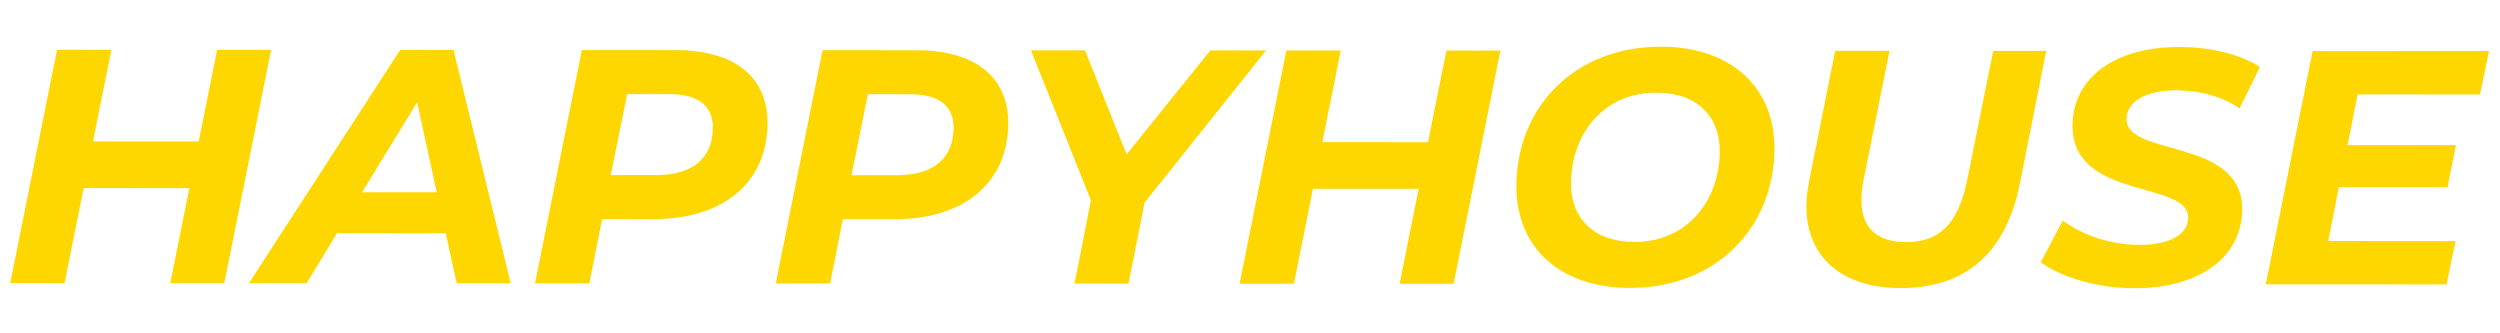 <svg xmlns="http://www.w3.org/2000/svg" viewBox="0 0 1500 200" width="1500" height="200">
	<style>
		tspan { white-space:pre }
	</style>
	<path id="HAPPYHOUSE " fill="#ffd700" d="M130.26 29.91L119.22 84.89L55.81 84.85L66.84 29.87L34.23 29.85L6.15 169.8L38.75 169.82L50.19 112.84L113.61 112.88L102.17 169.86L134.58 169.87L162.67 29.93ZM274.01 169.95L306.42 169.97L272.09 29.99L240.09 29.97L149.38 169.88L183.99 169.9L202.21 139.92L267.43 139.96ZM217.23 115.34L250.27 61.37L262.04 115.36ZM405.73 30.07L349.11 30.03L321.02 169.98L353.63 170L361.26 131.41L392.46 131.43C434.28 131.46 460.49 109.28 460.51 73.69C460.53 46.29 440.74 30.09 405.73 30.07ZM393.88 105.04L366.47 105.02L376.3 56.44L401.71 56.46C418.11 56.47 427.71 62.87 427.71 76.47C427.69 95.06 415.29 105.05 393.88 105.04ZM550.16 30.15L493.55 30.12L465.46 170.06L498.07 170.08L505.69 131.5L536.9 131.52C578.71 131.54 604.93 109.36 604.95 73.77C604.97 46.38 585.17 30.17 550.16 30.15ZM538.32 105.12L510.91 105.11L520.74 56.53L546.15 56.54C562.55 56.55 572.15 62.95 572.14 76.55C572.13 95.15 559.72 105.14 538.32 105.12ZM759.61 30.27L726.21 30.25L675.96 92.61L650.99 30.21L618.58 30.19L654.54 120.19L644.71 170.17L677.11 170.19L686.74 121.6ZM867.84 30.33L856.81 85.31L793.39 85.28L804.43 30.3L771.82 30.28L743.73 170.23L776.34 170.24L787.77 113.27L851.19 113.3L839.75 170.28L872.16 170.3L900.25 30.35ZM977.99 172.76C1029.6 172.79 1064.63 136.62 1064.66 88.83C1064.68 52.84 1039.09 28.03 996.48 28.01C944.86 27.98 909.83 64.15 909.81 111.94C909.78 147.93 935.38 172.74 977.99 172.76ZM980.8 145.17C956.2 145.15 942.6 130.95 942.61 110.16C942.63 80.56 962.05 55.58 993.66 55.6C1018.26 55.61 1031.86 69.82 1031.85 90.61C1031.83 120.2 1012.41 145.19 980.8 145.17ZM1140.23 172.85C1179.64 172.88 1203.46 151.7 1211.88 110.31L1227.73 30.54L1195.92 30.52L1180.27 108.29C1174.86 134.48 1163.45 145.27 1143.84 145.26C1126.44 145.25 1116.84 137.05 1116.85 120.05C1116.85 116.45 1117.26 112.66 1118.06 108.26L1133.71 30.49L1101.1 30.47L1085.45 108.84C1084.45 114.04 1083.84 119.03 1083.84 123.83C1083.82 154.03 1105.02 172.83 1140.23 172.85ZM1280.66 172.93C1319.67 172.96 1345.29 154.38 1345.31 125.38C1345.33 82.39 1275.71 94.35 1275.92 71.36C1275.93 61.36 1286.93 54.17 1305.74 54.18C1319.54 54.19 1333.14 57.79 1343.74 65L1355.96 40.21C1343.76 32.41 1326.36 28.2 1307.55 28.19C1268.74 28.16 1243.53 46.74 1243.51 75.54C1243.48 120.13 1312.91 108.17 1312.9 130.56C1312.89 140.76 1301.68 146.95 1283.88 146.94C1267.27 146.93 1250.47 141.72 1237.68 132.32L1224.46 157.31C1236.26 166.11 1257.86 172.92 1280.66 172.93ZM1487.98 56.68L1493.4 30.69L1387.57 30.63L1359.48 170.58L1467.91 170.64L1473.33 144.65L1396.91 144.61L1403.33 112.22L1468.54 112.26L1473.56 87.07L1408.54 87.03L1414.56 56.64Z" />
</svg>